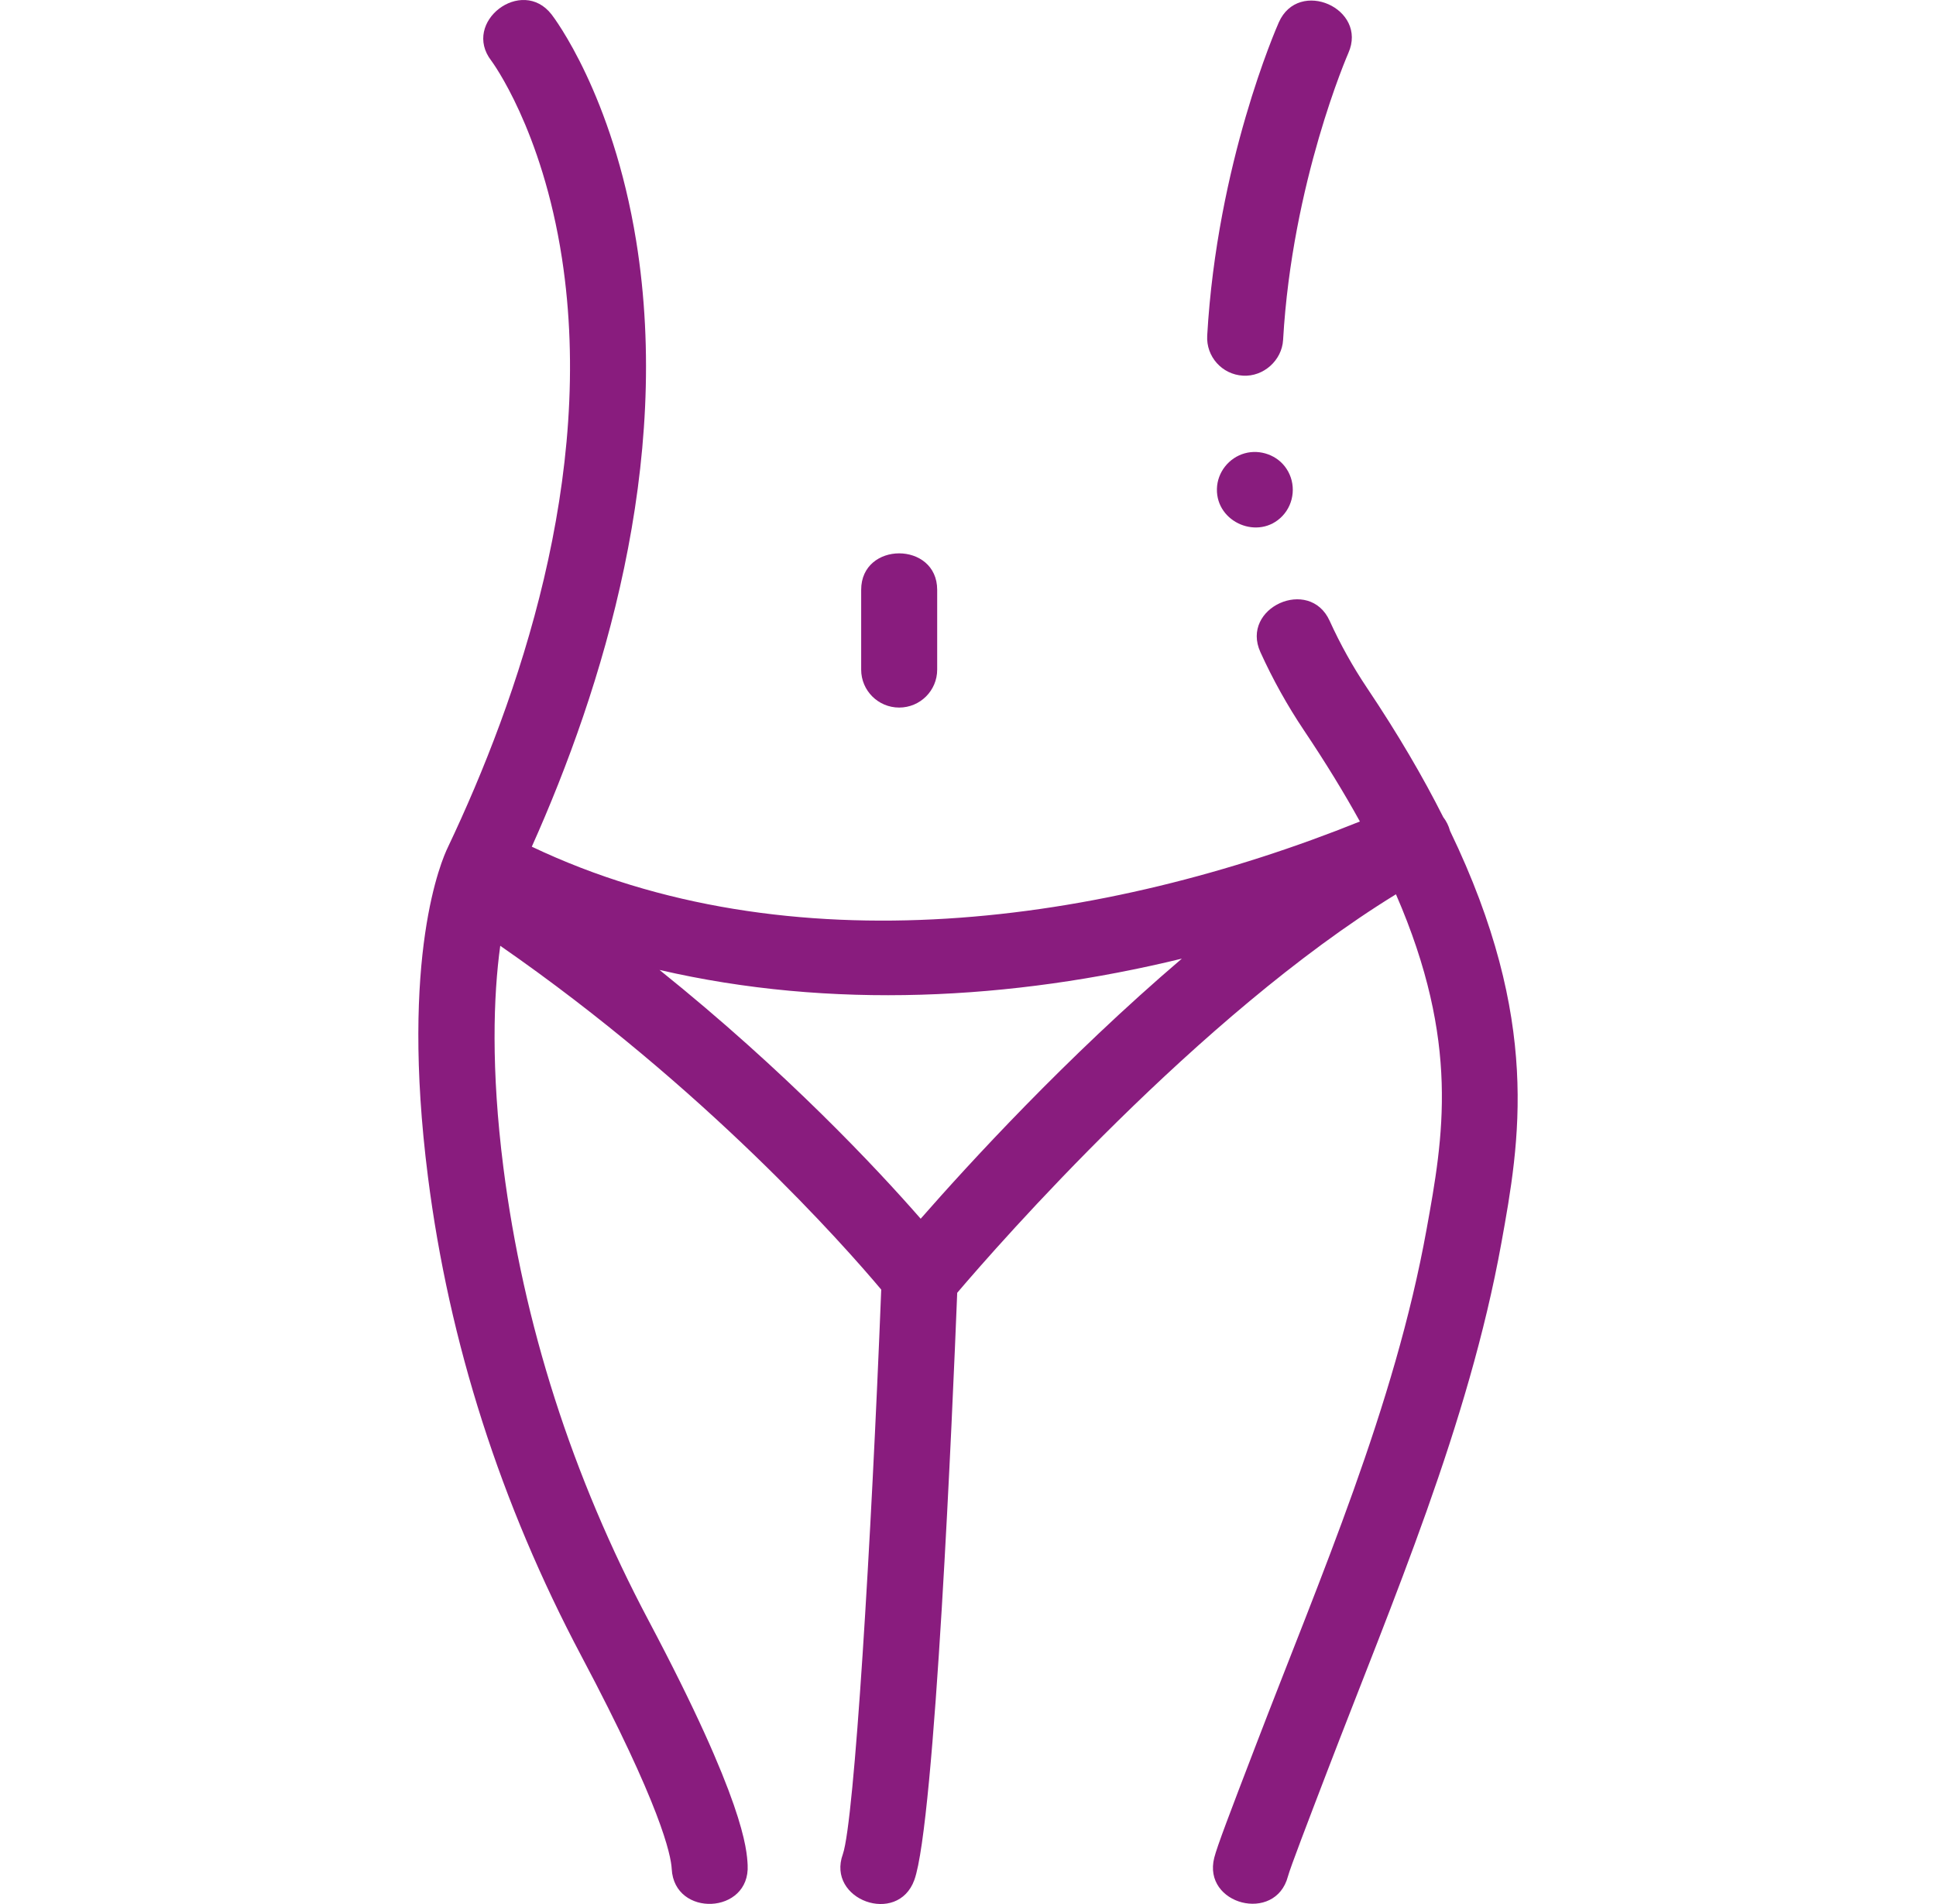 <svg width="61" height="60" viewBox="0 0 61 60" fill="none" xmlns="http://www.w3.org/2000/svg">
<g clip-path="url(#clip0)">
<path d="M45.688 26.183C45.647 26.026 45.572 25.876 45.473 25.748C44.84 24.49 44.052 23.139 43.074 21.68C42.626 21.013 42.229 20.3 41.894 19.562C41.258 18.164 39.076 19.15 39.713 20.55C40.102 21.407 40.563 22.235 41.083 23.011C41.768 24.032 42.352 24.988 42.848 25.887C34.8 29.127 24.876 30.545 16.756 26.681C18.997 21.677 21.18 14.609 20.045 7.592C19.298 2.978 17.458 0.558 17.38 0.457C16.44 -0.757 14.539 0.697 15.481 1.914C15.497 1.935 17.082 4.066 17.707 8.143C18.759 15.007 16.334 22.02 14.113 26.697C13.924 27.083 12.596 30.101 13.484 37.084C14.148 42.306 15.774 47.387 18.317 52.184C20.817 56.899 21.142 58.45 21.165 58.898C21.246 60.432 23.639 60.33 23.557 58.773C23.531 58.274 23.451 56.756 20.435 51.066C18.027 46.524 16.488 41.719 15.86 36.783C15.468 33.701 15.546 31.367 15.762 29.804C22.231 34.287 26.625 39.28 27.766 40.638C27.45 48.648 26.918 57.388 26.557 58.428C26.032 59.872 28.285 60.686 28.809 59.243C29.457 57.46 30.016 44.362 30.16 40.739C31.438 39.237 37.763 32 43.984 28.181C46.014 32.849 45.475 35.834 44.948 38.743C43.938 44.331 41.609 49.677 39.584 54.959C38.733 57.177 38.353 58.173 38.259 58.541C37.882 60.023 40.187 60.616 40.58 59.132C40.652 58.86 41.22 57.38 41.82 55.814C43.9 50.389 46.267 44.906 47.306 39.168C47.882 35.981 48.572 32.162 45.688 26.183ZM29.009 38.405C27.63 36.827 24.782 33.778 20.78 30.565C26.186 31.817 31.873 31.514 37.238 30.209C33.587 33.326 30.494 36.709 29.009 38.405Z" fill="#891C7E"/>
<path d="M39.164 11.838C39.809 11.877 40.391 11.357 40.428 10.713C40.713 5.731 42.467 1.712 42.484 1.672C43.106 0.268 40.918 -0.701 40.294 0.703C40.215 0.882 38.348 5.142 38.037 10.576C37.999 11.236 38.504 11.801 39.164 11.838Z" fill="#891C7E"/>
<path d="M28.331 22.297C28.993 22.297 29.529 21.762 29.529 21.102V18.587C29.529 17.056 27.134 17.053 27.134 18.587V21.102C27.134 21.762 27.67 22.297 28.331 22.297Z" fill="#891C7E"/>
<path d="M40.535 14.772C40.257 14.346 39.708 14.149 39.22 14.285C38.718 14.424 38.355 14.885 38.343 15.406C38.318 16.471 39.664 17.038 40.405 16.262C40.788 15.861 40.843 15.234 40.535 14.772Z" fill="#891C7E"/>
</g>
<defs>
<clipPath id="clip0">
<rect width="60" height="60" fill="white" transform="translate(0.5)"/>
</clipPath>
</defs>
</svg>
